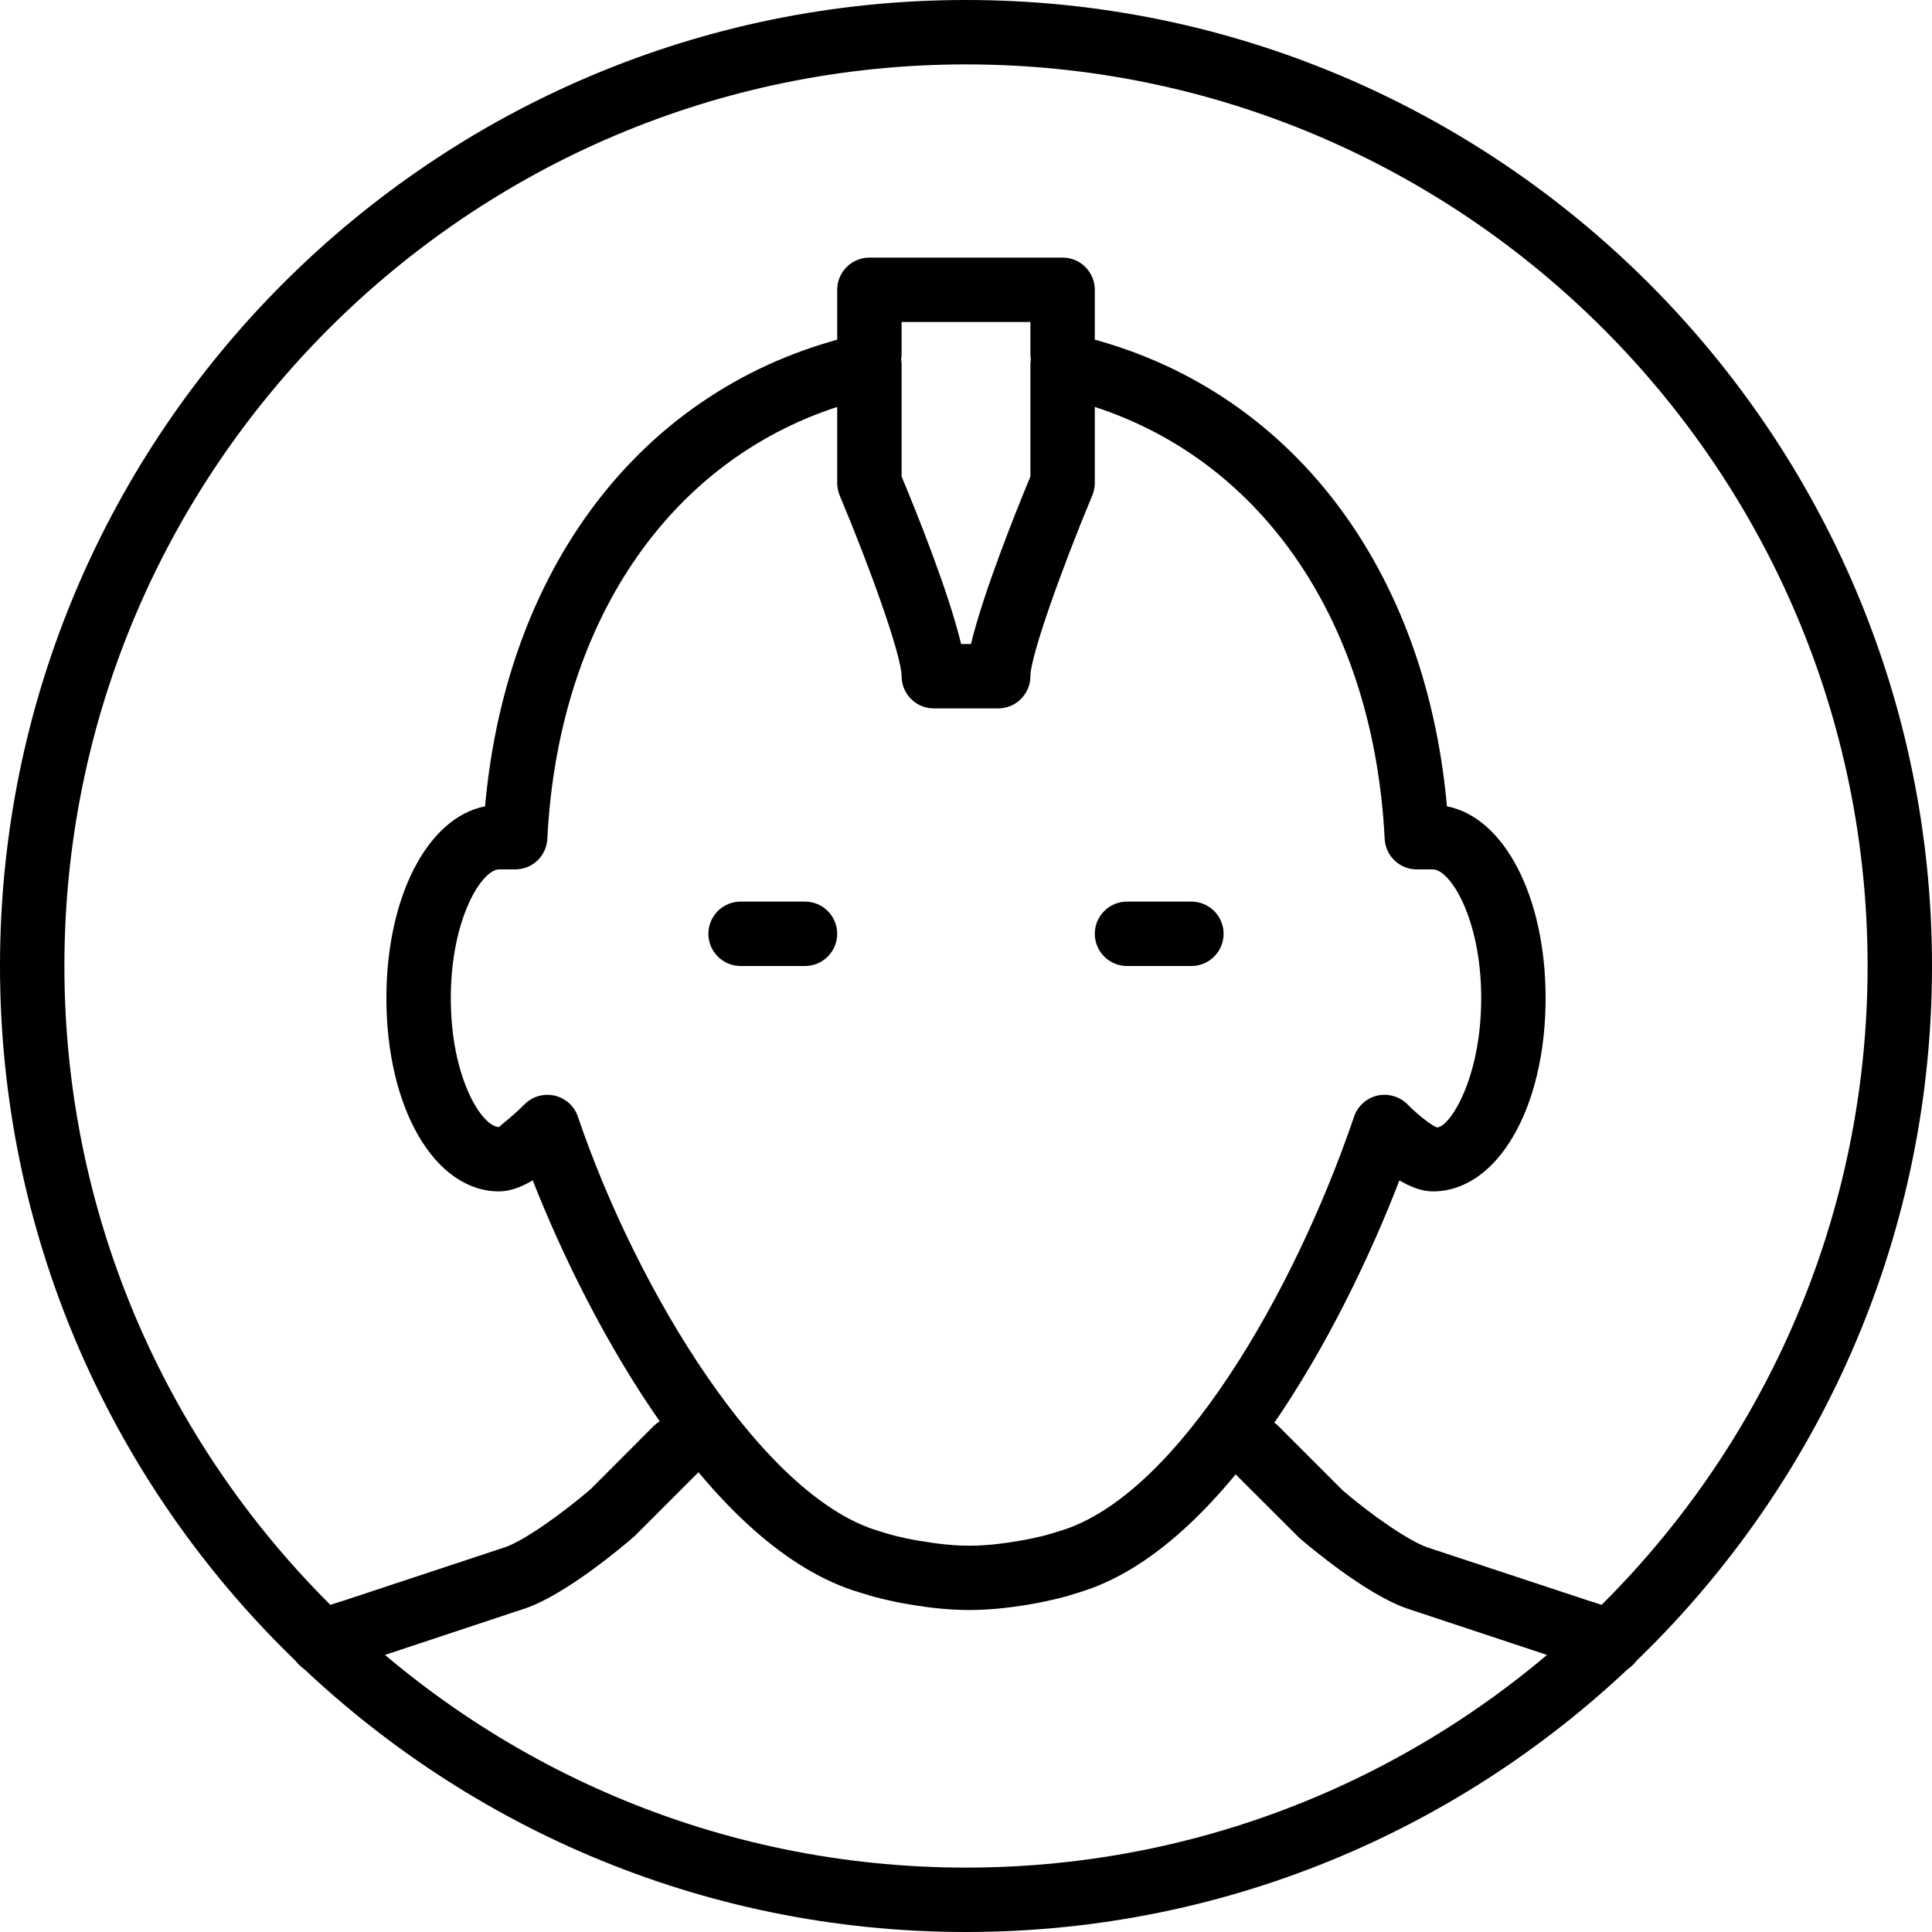 <?xml version="1.0" encoding="iso-8859-1"?>
<!-- Generator: Adobe Illustrator 19.2.1, SVG Export Plug-In . SVG Version: 6.00 Build 0)  -->
<svg version="1.1" xmlns="http://www.w3.org/2000/svg" xmlns:xlink="http://www.w3.org/1999/xlink" x="0px" y="0px"
	 viewBox="0 0 30 30" style="enable-background:new 0 0 30 30;" xml:space="preserve">
<g id="Man_1">
</g>
<g id="Woman_1">
</g>
<g id="Man_2">
</g>
<g id="Woman_2">
</g>
<g id="Bald_Man">
</g>
<g id="Man_Glasses">
</g>
<g id="Woman_Glasses">
</g>
<g id="Man_Beard">
</g>
<g id="Man_Cap">
</g>
<g id="Woman_Cap">
</g>
<g id="Man_3">
</g>
<g id="Woman_3">
</g>
<g id="Men_4">
</g>
<g id="Woman_4">
</g>
<g id="Business_Man_1">
</g>
<g id="Business_Woman_1">
</g>
<g id="Firefigyhter">
</g>
<g id="Policeman">
</g>
<g id="Criminal">
</g>
<g id="Prisoner">
</g>
<g id="Woodsman">
</g>
<g id="Dispatcher_1">
</g>
<g id="Dispatcher_2">
</g>
<g id="Soldier">
</g>
<g id="Astronaut">
</g>
<g id="Hipster_Guy">
</g>
<g id="Hipster_Girl">
</g>
<g id="Worker">
</g>
<g id="Old_Man">
</g>
<g id="Punk">
	<g>
		<g>
			<path d="M25,26c-0.068,0-0.139-0.014-0.205-0.044c-0.114-0.051-0.276-0.1-0.428-0.146c-0.101-0.031-0.198-0.062-0.278-0.09
				l-2.246-0.745c-0.632-0.22-1.501-0.951-1.669-1.096l-1.027-1.025c-0.195-0.195-0.195-0.512,0-0.707s0.512-0.195,0.707,0l1,1
				c0.4,0.343,0.997,0.772,1.311,0.881l2.499,0.826c0.191,0.06,0.396,0.125,0.542,0.19c0.252,0.113,0.364,0.409,0.251,0.661
				C25.373,25.89,25.19,26,25,26z"/>
		</g>
		<g>
			<path d="M5,26c-0.19,0-0.373-0.11-0.456-0.295c-0.113-0.252-0.001-0.548,0.251-0.661c0.146-0.065,0.351-0.13,0.542-0.19
				l2.506-0.829c0.307-0.106,0.903-0.536,1.331-0.904l0.973-0.975c0.195-0.195,0.512-0.195,0.707,0s0.195,0.512,0,0.707l-1,1
				c-0.195,0.17-1.064,0.901-1.689,1.119l-2.261,0.75c-0.072,0.025-0.17,0.056-0.271,0.087c-0.151,0.046-0.313,0.095-0.428,0.146
				C5.139,25.986,5.068,26,5,26z"/>
		</g>
		<g>
			<path d="M18.5,15h-1c-0.276,0-0.5-0.224-0.5-0.5s0.224-0.5,0.5-0.5h1c0.276,0,0.5,0.224,0.5,0.5S18.776,15,18.5,15z"/>
		</g>
		<g>
			<path d="M12.5,15h-1c-0.276,0-0.5-0.224-0.5-0.5s0.224-0.5,0.5-0.5h1c0.276,0,0.5,0.224,0.5,0.5S12.776,15,12.5,15z"/>
		</g>
		<g>
			<path d="M15,30C6.729,30,0,23.271,0,15S6.729,0,15,0s15,6.729,15,15S23.271,30,15,30z M15,1C7.28,1,1,7.28,1,15s6.28,14,14,14
				s14-6.28,14-14S22.72,1,15,1z"/>
		</g>
		<g>
			<path d="M15.052,25c-0.294,0-0.597-0.029-0.955-0.091c-0.141-0.022-0.284-0.055-0.428-0.089c-0.113-0.028-0.216-0.06-0.319-0.092
				c-2.318-0.685-4.205-4.174-5.078-6.4C8.103,18.429,7.922,18.5,7.75,18.5c-0.998,0-1.75-1.29-1.75-3
				c0-1.583,0.645-2.807,1.532-2.979c0.344-3.828,2.56-6.623,5.861-7.343c0.148-0.034,0.302,0.004,0.42,0.099
				C13.932,5.372,14,5.515,14,5.666v1.733c0.225,0.538,0.731,1.793,0.924,2.601h0.153C15.271,9.197,15.776,7.938,16,7.4V5.666
				c0-0.151,0.068-0.294,0.187-0.39c0.117-0.094,0.271-0.132,0.42-0.099c3.302,0.721,5.518,3.515,5.861,7.343
				C23.355,12.693,24,13.917,24,15.5c0,1.71-0.752,3-1.75,3c-0.171,0-0.351-0.071-0.52-0.171c-0.898,2.329-2.733,5.737-4.984,6.401
				c-0.095,0.03-0.198,0.062-0.303,0.088c-0.152,0.036-0.295,0.068-0.441,0.092C15.648,24.971,15.345,25,15.052,25z M8.5,17
				c0.037,0,0.074,0.004,0.11,0.012c0.17,0.039,0.308,0.163,0.363,0.327c0.926,2.724,2.876,5.904,4.668,6.433
				c0.095,0.03,0.18,0.056,0.267,0.078c0.111,0.026,0.229,0.054,0.353,0.073c0.612,0.105,0.973,0.104,1.577,0.001
				c0.127-0.021,0.246-0.048,0.366-0.076c0.078-0.021,0.164-0.046,0.25-0.074c1.824-0.539,3.647-3.713,4.572-6.435
				c0.056-0.164,0.193-0.288,0.363-0.327c0.166-0.037,0.347,0.014,0.468,0.138c0.166,0.17,0.382,0.332,0.457,0.357
				C22.515,17.5,23,16.741,23,15.5s-0.485-2-0.75-2H22c-0.267,0-0.486-0.209-0.499-0.475C21.333,9.686,19.628,7.175,17,6.319V7.5
				c0,0.066-0.013,0.132-0.039,0.193C16.499,8.798,16,10.185,16,10.5c0,0.276-0.224,0.5-0.5,0.5h-1c-0.276,0-0.5-0.224-0.5-0.5
				c0-0.323-0.499-1.708-0.961-2.806C13.014,7.633,13,7.566,13,7.5V6.319c-2.628,0.856-4.333,3.367-4.501,6.706
				C8.486,13.291,8.267,13.5,8,13.5H7.75c-0.265,0-0.75,0.759-0.75,2s0.485,2,0.75,2c0.011-0.018,0.227-0.18,0.393-0.35
				C8.237,17.053,8.367,17,8.5,17z"/>
		</g>
		<g>
			<path d="M16.5,6C16.224,6,16,5.776,16,5.5V5h-2v0.5C14,5.776,13.776,6,13.5,6S13,5.776,13,5.5v-1C13,4.224,13.224,4,13.5,4h3
				C16.776,4,17,4.224,17,4.5v1C17,5.776,16.776,6,16.5,6z"/>
		</g>
	</g>
</g>
<g id="Diver">
</g>
<g id="Artist">
</g>
<g id="Dictator">
</g>
<g id="Man_Hat">
</g>
<g id="Woman_Hat">
</g>
<g id="Graduated_Man">
</g>
<g id="Graduated_Woman">
</g>
<g id="Avatar_Chef">
</g>
<g id="Waiter">
</g>
<g id="Waitress">
</g>
<g id="Bllboy">
</g>
<g id="Santa">
</g>
<g id="Doctor">
</g>
<g id="Nurse">
</g>
<g id="Captain">
</g>
<g id="Farmer">
</g>
<g id="Maid">
</g>
<g id="Business_Man_2">
</g>
<g id="Business_Woman_2">
</g>
<g id="Cowboy">
</g>
<g id="Anonymus">
</g>
<g id="Batman">
</g>
<g id="Superman">
</g>
<g id="Captain_America">
</g>
<g id="Darth_Vader">
</g>
<g id="Harry_Potter">
</g>
<g id="Anonymus_2">
</g>
<g id="Scream">
</g>
<g id="Jason">
</g>
<g id="Charlie_Chaplin">
</g>
</svg>
